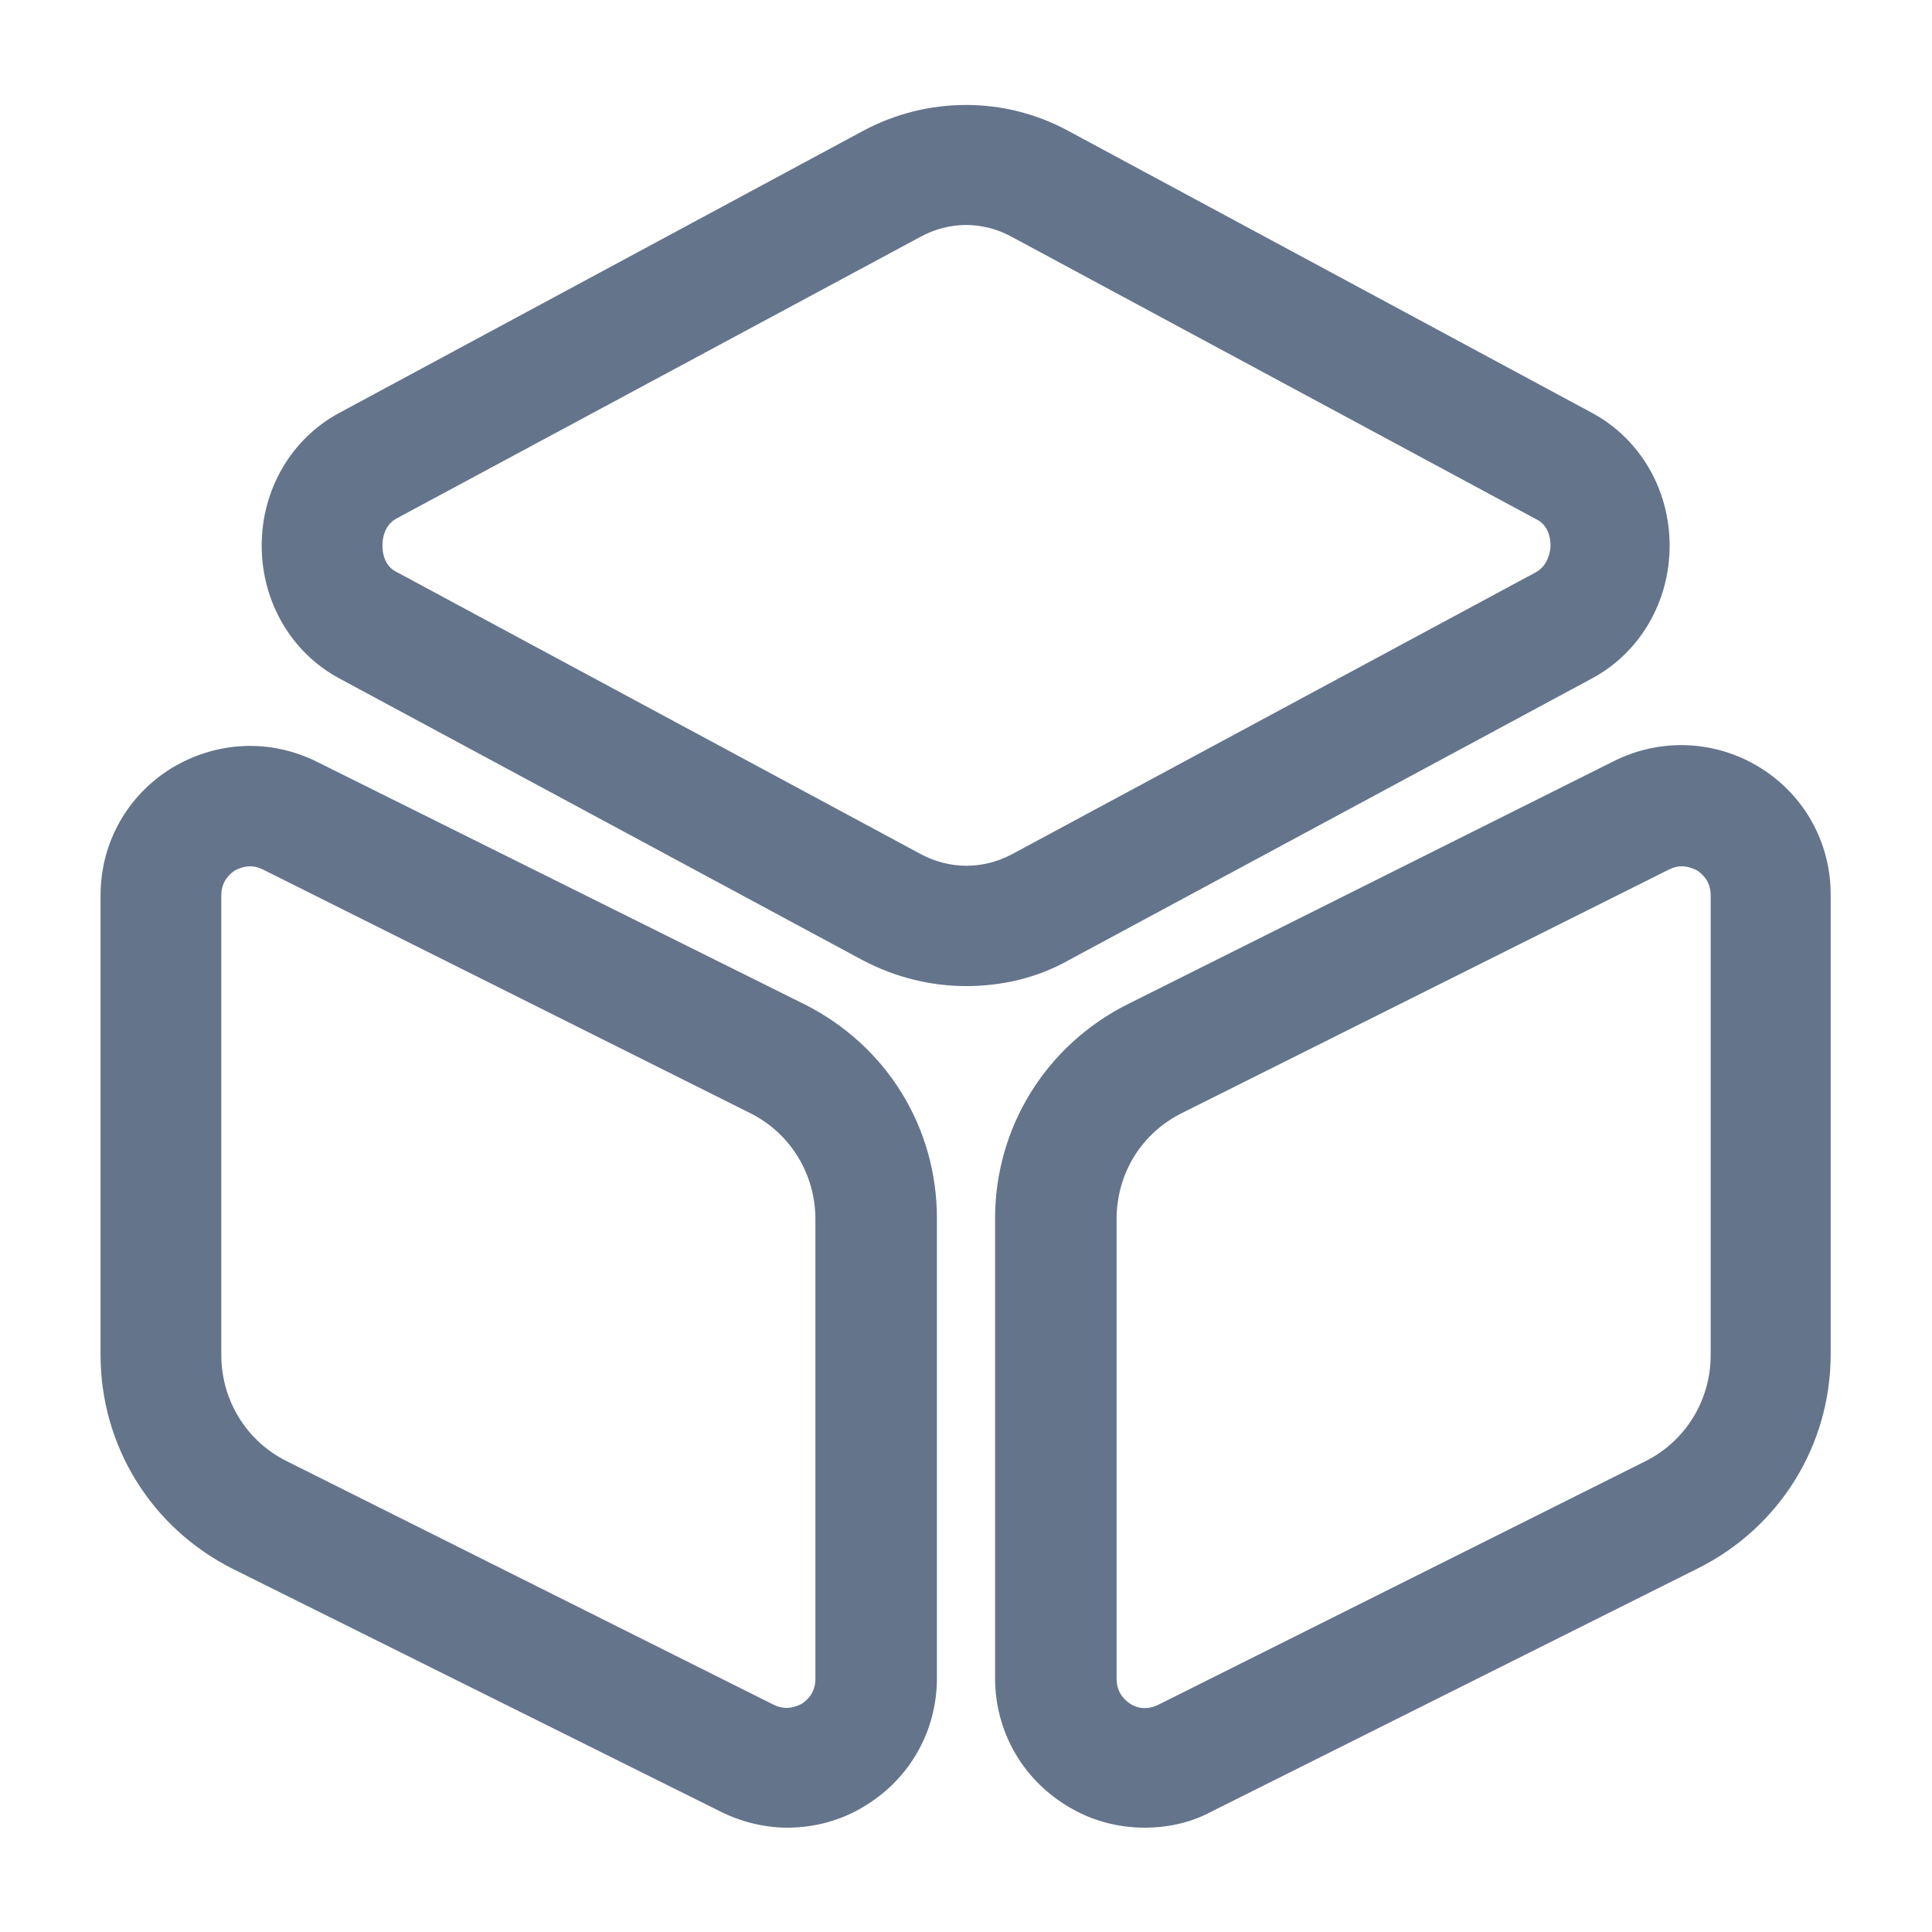 <svg width="20" height="20" viewBox="0 0 20 20" fill="none" xmlns="http://www.w3.org/2000/svg">
<path d="M10.001 10.208C9.634 10.208 9.267 10.117 8.934 9.942L3.509 7.021C3.017 6.755 2.709 6.231 2.709 5.648C2.709 5.066 3.017 4.542 3.509 4.276L8.934 1.355C9.601 0.997 10.401 0.997 11.059 1.355L16.484 4.276C16.976 4.542 17.284 5.066 17.284 5.648C17.284 6.231 16.976 6.755 16.484 7.021L11.059 9.942C10.734 10.125 10.367 10.208 10.001 10.208ZM10.001 2.329C9.842 2.329 9.676 2.37 9.526 2.453L4.109 5.365C3.967 5.44 3.959 5.598 3.959 5.648C3.959 5.698 3.967 5.856 4.109 5.923L9.534 8.843C9.834 9.002 10.176 9.002 10.476 8.843L15.901 5.923C16.034 5.848 16.051 5.69 16.051 5.648C16.051 5.598 16.042 5.44 15.901 5.374L10.476 2.453C10.326 2.37 10.159 2.329 10.001 2.329Z" fill="#64748B"/>
<path d="M8.149 18.92C7.916 18.92 7.674 18.861 7.458 18.753L2.408 16.24C1.566 15.816 1.041 14.967 1.041 14.027V9.268C1.041 8.727 1.316 8.236 1.774 7.953C2.241 7.67 2.799 7.645 3.283 7.887L8.333 10.399C9.174 10.824 9.699 11.664 9.699 12.613V17.372C9.699 17.913 9.424 18.404 8.966 18.687C8.716 18.845 8.433 18.92 8.149 18.92ZM2.591 8.968C2.524 8.968 2.466 8.993 2.433 9.01C2.383 9.043 2.291 9.118 2.291 9.268V14.027C2.291 14.493 2.549 14.917 2.966 15.125L8.008 17.647C8.141 17.713 8.249 17.663 8.299 17.638C8.349 17.605 8.441 17.53 8.441 17.38V12.621C8.441 12.155 8.183 11.731 7.766 11.523L2.724 9.002C2.674 8.977 2.633 8.968 2.591 8.968Z" fill="#64748B"/>
<path d="M11.851 18.92C11.567 18.92 11.284 18.845 11.034 18.687C10.576 18.404 10.301 17.913 10.301 17.372V12.613C10.301 11.672 10.826 10.824 11.667 10.399L16.709 7.878C17.192 7.637 17.759 7.662 18.218 7.945C18.676 8.228 18.951 8.719 18.951 9.259V14.019C18.951 14.959 18.426 15.808 17.584 16.232L12.542 18.753C12.326 18.87 12.084 18.92 11.851 18.92ZM17.409 8.968C17.367 8.968 17.326 8.977 17.276 9.002L12.234 11.523C11.817 11.731 11.559 12.147 11.559 12.621V17.38C11.559 17.53 11.651 17.605 11.701 17.638C11.751 17.672 11.859 17.713 11.992 17.647L17.034 15.126C17.451 14.917 17.709 14.493 17.709 14.027V9.268C17.709 9.118 17.617 9.043 17.567 9.01C17.534 8.993 17.476 8.968 17.409 8.968Z" fill="#64748B"/>
</svg>

